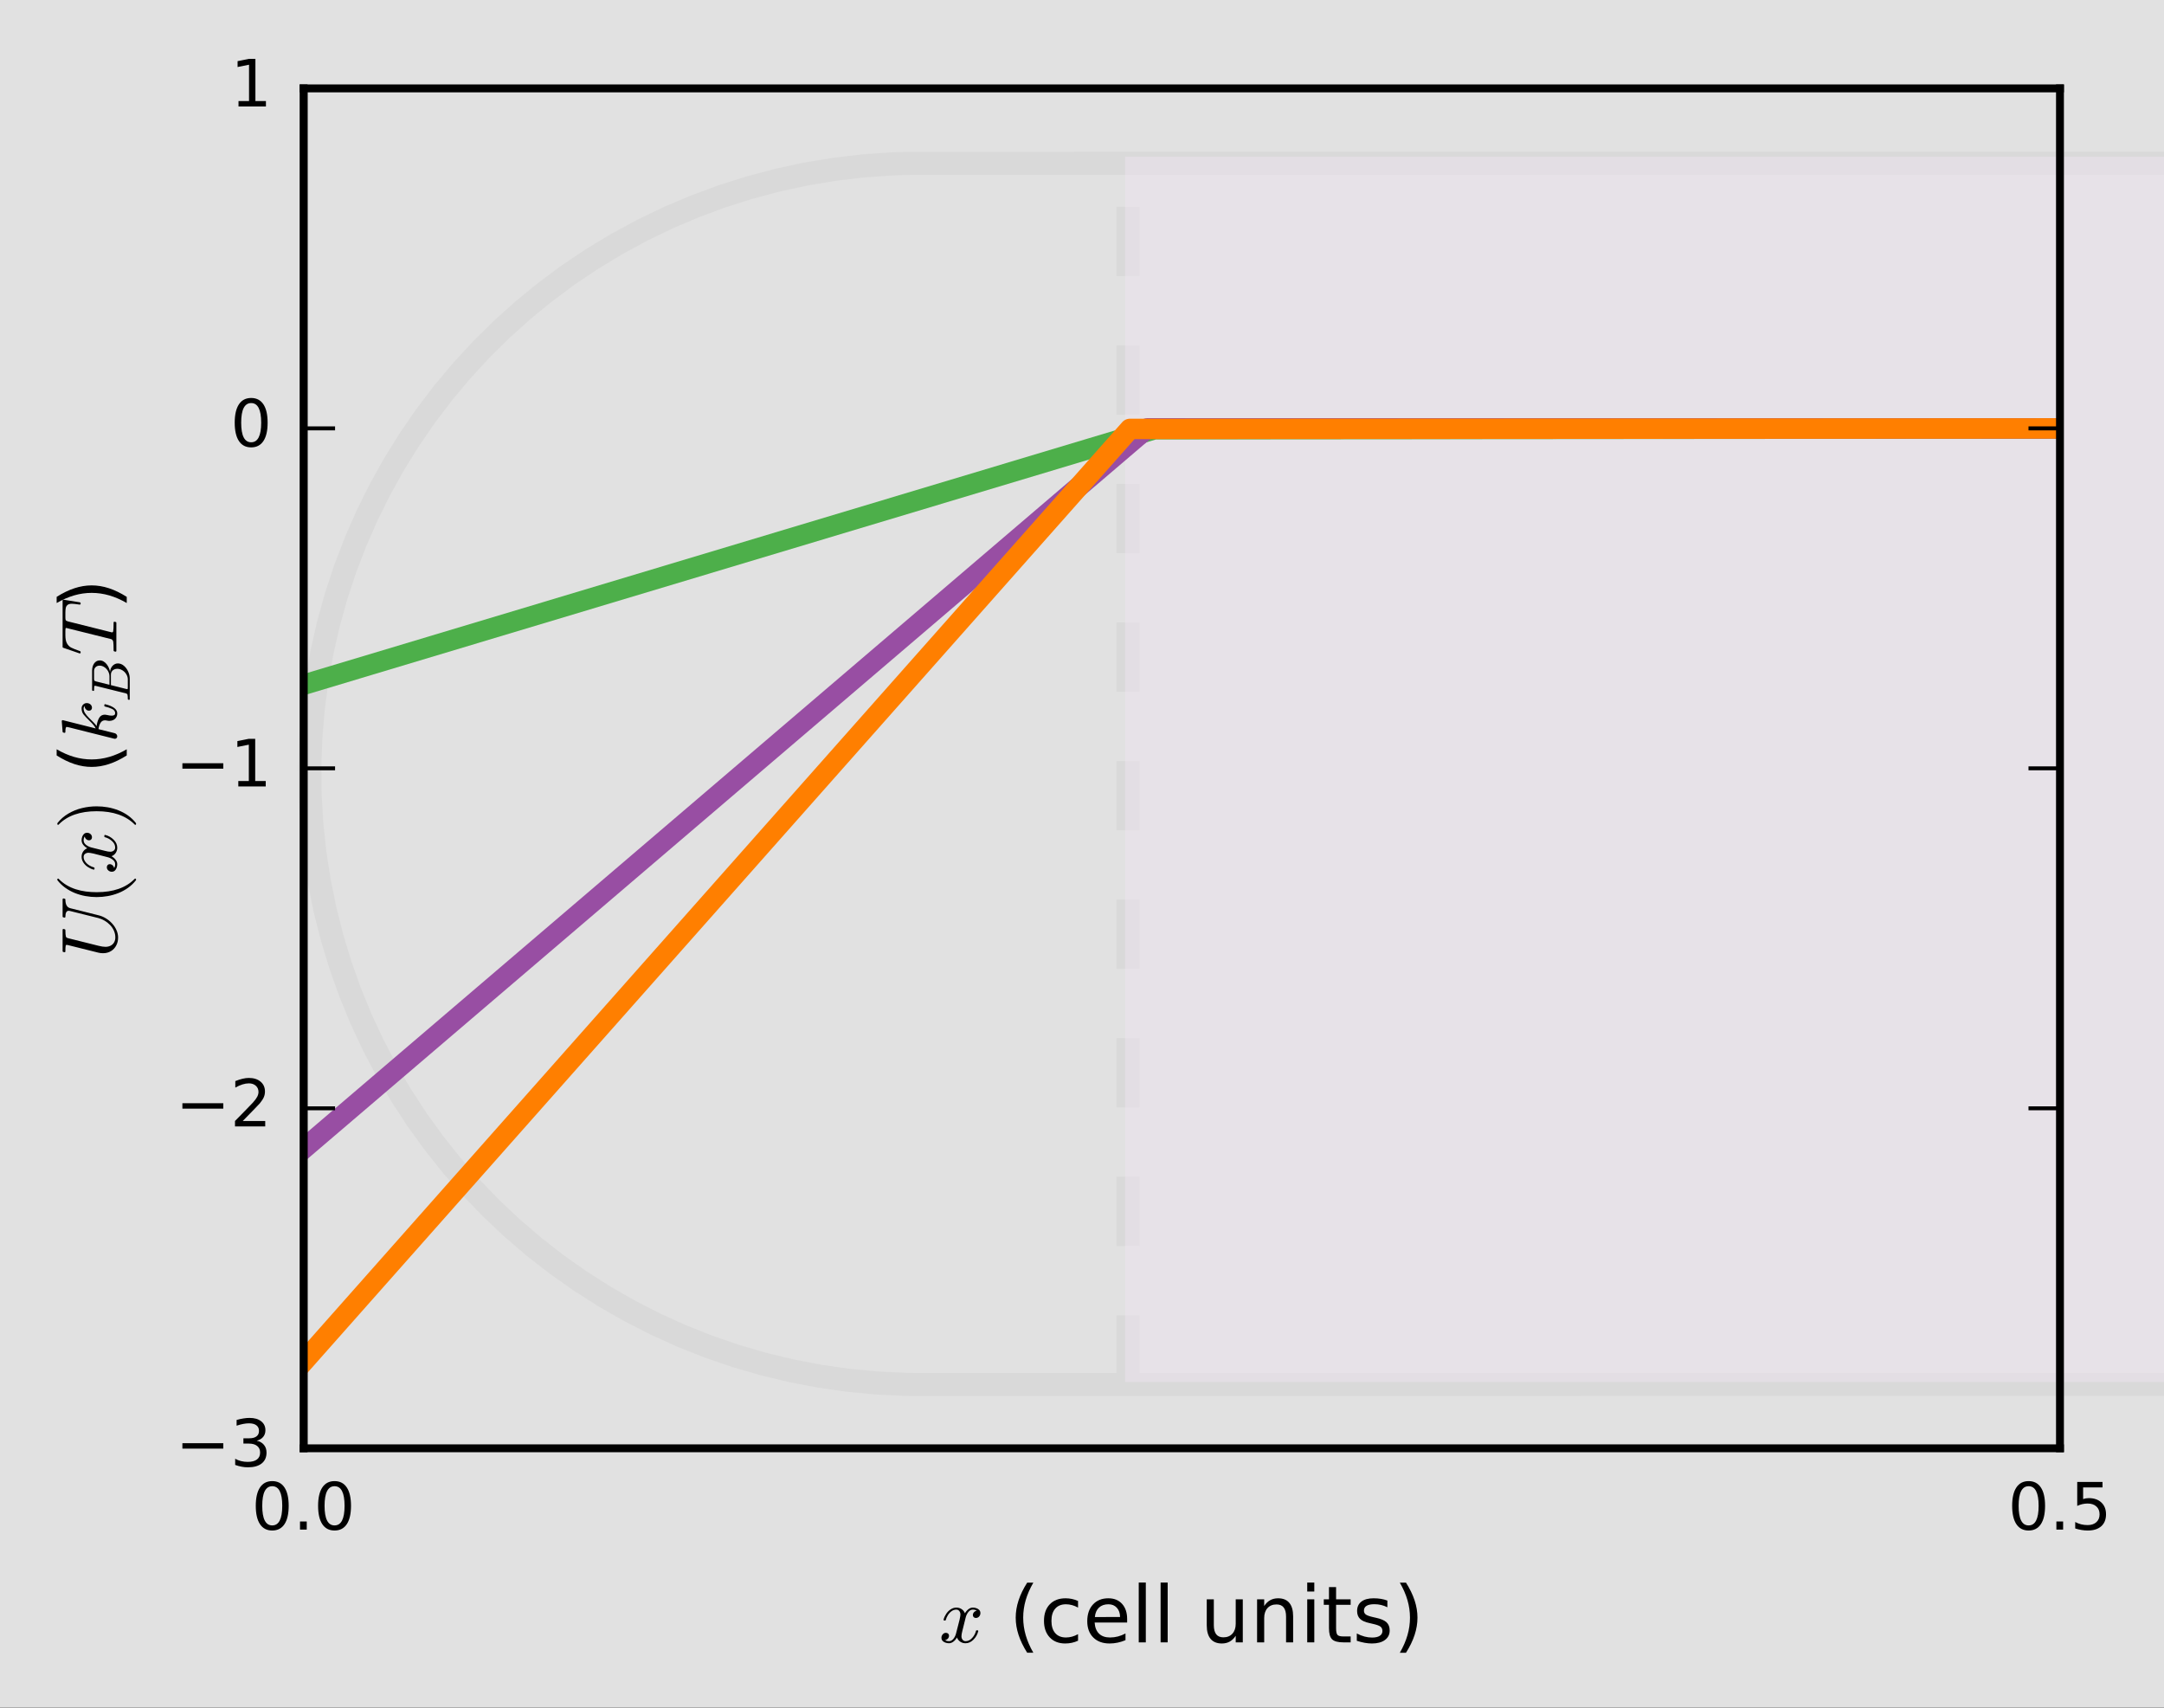 <?xml version="1.0" encoding="UTF-8" standalone="no"?>
<!-- Created with matplotlib (http://matplotlib.org/) -->

<svg
   xmlns:dc="http://purl.org/dc/elements/1.1/"
   xmlns:cc="http://creativecommons.org/ns#"
   xmlns:rdf="http://www.w3.org/1999/02/22-rdf-syntax-ns#"
   xmlns:svg="http://www.w3.org/2000/svg"
   xmlns="http://www.w3.org/2000/svg"
   xmlns:xlink="http://www.w3.org/1999/xlink"
   xmlns:sodipodi="http://sodipodi.sourceforge.net/DTD/sodipodi-0.dtd"
   xmlns:inkscape="http://www.inkscape.org/namespaces/inkscape"
   height="217pt"
   version="1.1"
   viewBox="0 0 275 217"
   width="275pt"
   id="svg5172"
   inkscape:version="0.91 r13725"
   sodipodi:docname="SCforces-potential.svg">
  <rect x="0" y="0" width="275" height="217" fill="#333333" stroke="none"/>
  <sodipodi:namedview
     pagecolor="#ffffff"
     bordercolor="#666666"
     borderopacity="1"
     objecttolerance="10"
     gridtolerance="10"
     guidetolerance="10"
     inkscape:pageopacity="0"
     inkscape:pageshadow="2"
     inkscape:window-width="2560"
     inkscape:window-height="1545"
     id="namedview5448"
     showgrid="false"
     inkscape:zoom="2.4608619"
     inkscape:cx="223.47726"
     inkscape:cy="172.46315"
     inkscape:window-x="0"
     inkscape:window-y="55"
     inkscape:window-maximized="1"
     inkscape:current-layer="svg5172" />
  <defs
     id="defs5174">
    <style
       type="text/css"
       id="style5176">
*{stroke-linecap:butt;stroke-linejoin:round;stroke-miterlimit:100000;}
  </style>
    <clipPath
       id="p530c673078"
       style="stroke-linecap:butt;stroke-linejoin:round;stroke-miterlimit:100000">
      <rect
         height="172.618"
         width="576"
         x="0"
         y="0"
         id="rect46"
         style="stroke-linecap:butt;stroke-linejoin:round;stroke-miterlimit:100000" />
    </clipPath>
    <clipPath
       id="clipPath6026"
       style="stroke-linecap:butt;stroke-linejoin:round;stroke-miterlimit:100000">
      <rect
         height="172.618"
         width="576"
         x="0"
         y="0"
         id="rect6028"
         style="stroke-linecap:butt;stroke-linejoin:round;stroke-miterlimit:100000" />
    </clipPath>
    <clipPath
       id="clipPath6030"
       style="stroke-linecap:butt;stroke-linejoin:round;stroke-miterlimit:100000">
      <rect
         height="172.618"
         width="576"
         x="0"
         y="0"
         id="rect6032"
         style="stroke-linecap:butt;stroke-linejoin:round;stroke-miterlimit:100000" />
    </clipPath>
  </defs>
  <g
     id="g6073"
     transform="matrix(0.917,0,0,0.917,175.458,-10.028)"
     style="stroke-linecap:butt;stroke-linejoin:round;stroke-miterlimit:100000">
    <path
       transform="translate(-154.063,31.864)"
       clip-path="url(#p530c673078)"
       d="m 456.936,170.926 0,-169.234"
       style="fill:none;stroke:#000000;stroke-width:3.2;stroke-linecap:butt;stroke-linejoin:round;stroke-miterlimit:100;stroke-dasharray:9.6, 9.6;stroke-dashoffset:0"
       id="path20"
       inkscape:connector-curvature="0" />
    <path
       transform="translate(-154.063,31.864)"
       clip-path="url(#p530c673078)"
       d="m 119.064,170.926 0,-169.234"
       style="fill:#917c6f;stroke:#000000;stroke-width:3.2;stroke-linecap:butt;stroke-linejoin:round;stroke-miterlimit:100;stroke-dasharray:9.6, 9.6;stroke-dashoffset:0"
       id="path23"
       inkscape:connector-curvature="0" />
    <g
       style="stroke-linecap:butt;stroke-linejoin:round;stroke-miterlimit:100000"
       transform="translate(9.103,12.353)"
       id="g6069">
      <path
         inkscape:connector-curvature="0"
         id="path14"
         style="fill:none;stroke:#000000;stroke-width:3.2;stroke-linecap:square;stroke-linejoin:round;stroke-miterlimit:100;stroke-dasharray:none"
         d="m 485.736,1.692 -396.805,0.01 -2.664,0.084 -3.987,0.283 -3.969,0.471 -3.943,0.658 -3.907,0.843 -3.863,1.027 -3.81,1.208 -3.749,1.387 -3.679,1.562 -3.601,1.734 -3.515,1.902 -3.422,2.066 -3.32,2.226 -3.211,2.38 -3.095,2.529 -2.973,2.672 -2.843,2.81 -2.707,2.941 -2.565,3.065 -2.418,3.183 -2.265,3.294 -2.107,3.397 -1.944,3.493 -1.777,3.581 -1.606,3.66 -1.431,3.732 -1.253,3.796 -1.072,3.851 -0.889,3.897 -0.704,3.935 -0.518,3.963 -0.33,3.983 -0.142,3.995 0.047,3.997 0.236,3.99 0.424,3.975 0.611,3.95 0.797,3.917 0.981,3.875 1.163,3.824 1.342,3.765 1.519,3.697 1.692,3.621 1.861,3.538 2.026,3.446 2.186,3.346 2.342,3.239 2.492,3.125 2.637,3.004 2.776,2.876 2.909,2.742 3.035,2.601 3.154,2.455 3.267,2.303 3.372,2.147 3.469,1.985 3.559,1.819 3.641,1.649 3.715,1.475 3.781,1.298 3.838,1.118 3.886,0.935 3.926,0.751 3.957,0.565 3.979,0.377 3.993,0.189 1.332,0.021 399.469,-0.063 3.989,-0.252 3.973,-0.44 3.948,-0.627 3.914,-0.813 3.871,-0.996 3.82,-1.178 3.76,-1.357 3.691,-1.533 3.615,-1.706 3.53,-1.875 3.438,-2.039 3.338,-2.199 3.23,-2.355 3.115,-2.504 2.993,-2.649 2.865,-2.787 2.73,-2.919 2.589,-3.045 2.443,-3.164 2.29,-3.276 2.133,-3.38 1.971,-3.477 1.805,-3.566 1.634,-3.648 1.46,-3.721 1.283,-3.786 1.103,-3.842 0.92,-3.89 0.735,-3.929 0.549,-3.959 0.361,-3.981 0.173,-3.993 -0.016,-3.997 -0.204,-3.992 -0.393,-3.978 -0.58,-3.955 -0.766,-3.923 -0.951,-3.882 -1.133,-3.833 -1.313,-3.775 -1.49,-3.709 -1.663,-3.635 -1.833,-3.552 -1.999,-3.462 -2.16,-3.363 -2.316,-3.258 -2.467,-3.145 -2.613,-3.025 -2.753,-2.898 -2.887,-2.765 -3.014,-2.625 -3.135,-2.48 -3.248,-2.329 -3.355,-2.173 -3.454,-2.012 -3.545,-1.847 -3.628,-1.677 -3.703,-1.504 -3.77,-1.328 -3.829,-1.148 -3.879,-0.966 -3.92,-0.782 -3.952,-0.596 -3.976,-0.408 -3.991,-0.22 -2.665,-0.042 0,0"
         clip-path="url(#p530c673078)"
         transform="translate(-163.166,19.51)" />
      <rect
         style="opacity:0.45;fill:#984ea3;fill-opacity:1;stroke:#ff7f00;stroke-width:0;stroke-linecap:butt;stroke-linejoin:round;stroke-miterlimit:100;stroke-dasharray:none;stroke-dashoffset:0;stroke-opacity:1"
         id="rect4141"
         width="338.523"
         height="169.773"
         x="-44.529"
         y="20.306" />
    </g>
  </g>
  <g
     style="stroke-linecap:butt;stroke-linejoin:round;stroke-miterlimit:100000;opacity:0.85"
     id="patch_1">
    <path
       inkscape:connector-curvature="0"
       id="path5180"
       style="fill:#ffffff;stroke-linecap:butt;stroke-linejoin:round;stroke-miterlimit:100000"
       d="m 0,217.971 275.604,0 L 275.604,0 0,0 Z" />
  </g>
  <g
     id="line2d_1"
     style="stroke-linecap:butt;stroke-linejoin:round;stroke-miterlimit:100000">
    <path
       clip-path="url(#p5e209539a5)"
       d="m 276.604,54.431 -129.887,0.106 -108.137,32.468 0,0"
       style="fill:none;stroke:#4daf4a;stroke-width:2.6;stroke-linecap:square;stroke-linejoin:round;stroke-miterlimit:100000"
       id="path5187"
       inkscape:connector-curvature="0" />
  </g>
  <g
     id="line2d_2"
     style="stroke-linecap:butt;stroke-linejoin:round;stroke-miterlimit:100000">
    <path
       clip-path="url(#p5e209539a5)"
       d="m 276.604,54.431 -130.78,0 -1.341,1.096 -105.903,90.447 0,0"
       style="fill:none;stroke:#984ea3;stroke-width:2.6;stroke-linecap:square;stroke-linejoin:round;stroke-miterlimit:100000"
       id="path5190"
       inkscape:connector-curvature="0" />
  </g>
  <g
     id="line2d_3"
     style="stroke-linecap:butt;stroke-linejoin:round;stroke-miterlimit:100000">
    <path
       clip-path="url(#p5e209539a5)"
       d="m 276.604,54.431 -133.015,0.072 -105.009,118.524 0,0"
       style="fill:none;stroke:#ff7f00;stroke-width:2.6;stroke-linecap:square;stroke-linejoin:round;stroke-miterlimit:100000"
       id="path5193"
       inkscape:connector-curvature="0" />
  </g>
  <g
     id="line2d_4"
     style="stroke-linecap:butt;stroke-linejoin:round;stroke-miterlimit:100000">
    <path
       clip-path="url(#p5e209539a5)"
       d="m 38.58,184.031 0,-172.8"
       style="fill:none;stroke:#000000;stroke-linecap:square;stroke-linejoin:round;stroke-miterlimit:100000"
       id="path5196"
       inkscape:connector-curvature="0" />
  </g>
  <g
     id="patch_3"
     style="stroke-linecap:butt;stroke-linejoin:round;stroke-miterlimit:100000">
    <path
       d="m 38.58,184.031 223.2,0"
       style="fill:none;stroke:#000000;stroke-linecap:square;stroke-linejoin:miter;stroke-miterlimit:100000"
       id="path5199"
       inkscape:connector-curvature="0" />
  </g>
  <g
     id="patch_4"
     style="stroke-linecap:butt;stroke-linejoin:round;stroke-miterlimit:100000">
    <path
       d="m 38.58,11.231 223.2,0"
       style="fill:none;stroke:#000000;stroke-linecap:square;stroke-linejoin:miter;stroke-miterlimit:100000"
       id="path5202"
       inkscape:connector-curvature="0" />
  </g>
  <g
     id="patch_5"
     style="stroke-linecap:butt;stroke-linejoin:round;stroke-miterlimit:100000">
    <path
       d="m 38.58,184.031 0,-172.8"
       style="fill:none;stroke:#000000;stroke-linecap:square;stroke-linejoin:miter;stroke-miterlimit:100000"
       id="path5205"
       inkscape:connector-curvature="0" />
  </g>
  <g
     id="patch_6"
     style="stroke-linecap:butt;stroke-linejoin:round;stroke-miterlimit:100000">
    <path
       d="m 261.78,184.031 0,-172.8"
       style="fill:none;stroke:#000000;stroke-linecap:square;stroke-linejoin:miter;stroke-miterlimit:100000"
       id="path5208"
       inkscape:connector-curvature="0" />
  </g>
  <g
     id="matplotlib.axis_1"
     style="stroke-linecap:butt;stroke-linejoin:round;stroke-miterlimit:100000">
    <g
       id="xtick_1"
       style="stroke-linecap:butt;stroke-linejoin:round;stroke-miterlimit:100000">
      <g
         id="line2d_5"
         style="stroke-linecap:butt;stroke-linejoin:round;stroke-miterlimit:100000">
        <defs
           id="defs5213">
          <path
             d="M 0,0 0,-4"
             id="me54b18209c"
             style="stroke:#000000;stroke-width:0.5;stroke-linecap:butt;stroke-linejoin:round;stroke-miterlimit:100000"
             inkscape:connector-curvature="0" />
        </defs>
        <g
           id="g5216"
           style="stroke-linecap:butt;stroke-linejoin:round;stroke-miterlimit:100000">
          <use
             style="stroke:#000000;stroke-width:0.5;stroke-linecap:butt;stroke-linejoin:round;stroke-miterlimit:100000"
             x="38.58"
             xlink:href="#me54b18209c"
             y="184.031"
             id="use5218"
             width="100%"
             height="100%" />
        </g>
      </g>
      <g
         id="line2d_6"
         style="stroke-linecap:butt;stroke-linejoin:round;stroke-miterlimit:100000">
        <defs
           id="defs5221">
          <path
             d="M 0,0 0,4"
             id="mf4871ca4bf"
             style="stroke:#000000;stroke-width:0.5;stroke-linecap:butt;stroke-linejoin:round;stroke-miterlimit:100000"
             inkscape:connector-curvature="0" />
        </defs>
        <g
           id="g5224"
           style="stroke-linecap:butt;stroke-linejoin:round;stroke-miterlimit:100000">
          <use
             style="stroke:#000000;stroke-width:0.5;stroke-linecap:butt;stroke-linejoin:round;stroke-miterlimit:100000"
             x="38.58"
             xlink:href="#mf4871ca4bf"
             y="11.231"
             id="use5226"
             width="100%"
             height="100%" />
        </g>
      </g>
      <g
         id="text_1"
         style="stroke-linecap:butt;stroke-linejoin:round;stroke-miterlimit:100000">
        <!-- 0.0 -->
        <defs
           id="defs5229">
          <path
             d="M 10.688,12.406 21,12.406 21,0 10.688,0 Z"
             id="BitstreamVeraSans-Roman-2e"
             inkscape:connector-curvature="0"
             style="stroke-linecap:butt;stroke-linejoin:round;stroke-miterlimit:100000" />
          <path
             d="m 31.781,66.406 q -7.609,0 -11.453,-7.5 Q 16.5,51.422 16.5,36.375 q 0,-14.984 3.828,-22.484 3.844,-7.5 11.453,-7.5 7.672,0 11.5,7.5 3.844,7.5 3.844,22.484 0,15.047 -3.844,22.531 -3.828,7.5 -11.5,7.5 m 0,7.812 q 12.266,0 18.734,-9.703 6.469,-9.688 6.469,-28.141 0,-18.406 -6.469,-28.109 -6.469,-9.688 -18.734,-9.688 -12.25,0 -18.719,9.688 Q 6.594,17.969 6.594,36.375 q 0,18.453 6.469,28.141 6.469,9.703 18.719,9.703"
             id="BitstreamVeraSans-Roman-30"
             inkscape:connector-curvature="0"
             style="stroke-linecap:butt;stroke-linejoin:round;stroke-miterlimit:100000" />
        </defs>
        <g
           transform="matrix(0.083,0,0,-0.083,31.957,194.36)"
           id="g5233"
           style="stroke-linecap:butt;stroke-linejoin:round;stroke-miterlimit:100000">
          <use
             xlink:href="#BitstreamVeraSans-Roman-30"
             id="use5235"
             style="stroke-linecap:butt;stroke-linejoin:round;stroke-miterlimit:100000"
             x="0"
             y="0"
             width="100%"
             height="100%" />
          <use
             x="63.623"
             xlink:href="#BitstreamVeraSans-Roman-2e"
             id="use5237"
             style="stroke-linecap:butt;stroke-linejoin:round;stroke-miterlimit:100000"
             y="0"
             width="100%"
             height="100%" />
          <use
             x="95.41"
             xlink:href="#BitstreamVeraSans-Roman-30"
             id="use5239"
             style="stroke-linecap:butt;stroke-linejoin:round;stroke-miterlimit:100000"
             y="0"
             width="100%"
             height="100%" />
        </g>
      </g>
    </g>
    <g
       id="xtick_2"
       style="stroke-linecap:butt;stroke-linejoin:round;stroke-miterlimit:100000">
      <g
         id="line2d_7"
         style="stroke-linecap:butt;stroke-linejoin:round;stroke-miterlimit:100000">
        <g
           id="g5243"
           style="stroke-linecap:butt;stroke-linejoin:round;stroke-miterlimit:100000">
          <use
             style="stroke:#000000;stroke-width:0.5;stroke-linecap:butt;stroke-linejoin:round;stroke-miterlimit:100000"
             x="261.78"
             xlink:href="#me54b18209c"
             y="184.031"
             id="use5245"
             width="100%"
             height="100%" />
        </g>
      </g>
      <g
         id="line2d_8"
         style="stroke-linecap:butt;stroke-linejoin:round;stroke-miterlimit:100000">
        <g
           id="g5248"
           style="stroke-linecap:butt;stroke-linejoin:round;stroke-miterlimit:100000">
          <use
             style="stroke:#000000;stroke-width:0.5;stroke-linecap:butt;stroke-linejoin:round;stroke-miterlimit:100000"
             x="261.78"
             xlink:href="#mf4871ca4bf"
             y="11.231"
             id="use5250"
             width="100%"
             height="100%" />
        </g>
      </g>
      <g
         id="text_2"
         style="stroke-linecap:butt;stroke-linejoin:round;stroke-miterlimit:100000">
        <!-- 0.5 -->
        <defs
           id="defs5253">
          <path
             d="m 10.797,72.906 38.719,0 0,-8.312 -29.688,0 0,-17.859 q 2.141,0.734 4.281,1.094 2.156,0.359 4.312,0.359 Q 40.625,48.188 47.75,41.5 54.891,34.812 54.891,23.391 54.891,11.625 47.562,5.094 40.234,-1.422 26.906,-1.422 q -4.594,0 -9.359,0.781 -4.75,0.781 -9.828,2.344 l 0,9.922 q 4.391,-2.391 9.078,-3.562 4.688,-1.172 9.906,-1.172 8.453,0 13.375,4.438 4.938,4.438 4.938,12.062 0,7.609 -4.938,12.047 -4.922,4.453 -13.375,4.453 -3.953,0 -7.891,-0.875 -3.922,-0.875 -8.016,-2.734 z"
             id="BitstreamVeraSans-Roman-35"
             inkscape:connector-curvature="0"
             style="stroke-linecap:butt;stroke-linejoin:round;stroke-miterlimit:100000" />
        </defs>
        <g
           transform="matrix(0.083,0,0,-0.083,255.157,194.36)"
           id="g5256"
           style="stroke-linecap:butt;stroke-linejoin:round;stroke-miterlimit:100000">
          <use
             xlink:href="#BitstreamVeraSans-Roman-30"
             id="use5258"
             style="stroke-linecap:butt;stroke-linejoin:round;stroke-miterlimit:100000"
             x="0"
             y="0"
             width="100%"
             height="100%" />
          <use
             x="63.623"
             xlink:href="#BitstreamVeraSans-Roman-2e"
             id="use5260"
             style="stroke-linecap:butt;stroke-linejoin:round;stroke-miterlimit:100000"
             y="0"
             width="100%"
             height="100%" />
          <use
             x="95.41"
             xlink:href="#BitstreamVeraSans-Roman-35"
             id="use5262"
             style="stroke-linecap:butt;stroke-linejoin:round;stroke-miterlimit:100000"
             y="0"
             width="100%"
             height="100%" />
        </g>
      </g>
    </g>
    <g
       id="text_3"
       style="stroke-linecap:butt;stroke-linejoin:round;stroke-miterlimit:100000">
      <!-- $x$ (cell units) -->
      <defs
         id="defs5265">
        <path
           d="m 48.781,52.594 0,-8.406 q -3.812,2.109 -7.641,3.156 -3.828,1.047 -7.734,1.047 -8.75,0 -13.594,-5.547 -4.828,-5.531 -4.828,-15.547 0,-10.016 4.828,-15.562 4.844,-5.531 13.594,-5.531 3.906,0 7.734,1.047 3.828,1.047 7.641,3.156 l 0,-8.312 q -3.766,-1.75 -7.797,-2.625 -4.016,-0.891 -8.562,-0.891 -12.359,0 -19.641,7.766 -7.266,7.766 -7.266,20.953 0,13.375 7.344,21.031 Q 20.219,56 33.016,56 q 4.141,0 8.094,-0.859 3.953,-0.844 7.672,-2.547"
           id="BitstreamVeraSans-Roman-63"
           inkscape:connector-curvature="0"
           style="stroke-linecap:butt;stroke-linejoin:round;stroke-miterlimit:100000" />
        <path
           d="m 9.422,75.984 8.984,0 L 18.406,0 9.422,0 Z"
           id="BitstreamVeraSans-Roman-6c"
           inkscape:connector-curvature="0"
           style="stroke-linecap:butt;stroke-linejoin:round;stroke-miterlimit:100000" />
        <path
           d="m 18.312,70.219 0,-15.531 18.5,0 0,-6.984 -18.5,0 0,-29.688 q 0,-6.688 1.828,-8.594 1.828,-1.906 7.453,-1.906 l 9.219,0 L 36.812,0 27.594,0 Q 17.188,0 13.234,3.875 9.281,7.766 9.281,18.016 l 0,29.688 -6.594,0 0,6.984 6.594,0 0,15.531 z"
           id="BitstreamVeraSans-Roman-74"
           inkscape:connector-curvature="0"
           style="stroke-linecap:butt;stroke-linejoin:round;stroke-miterlimit:100000" />
        <path
           d="M 31,75.875 Q 24.469,64.656 21.281,53.656 18.109,42.672 18.109,31.391 18.109,20.125 21.312,9.062 24.516,-2 31,-13.188 l -7.812,0 Q 15.875,-1.703 12.234,9.375 8.594,20.453 8.594,31.391 q 0,10.891 3.609,21.922 3.625,11.047 10.984,22.562 z"
           id="BitstreamVeraSans-Roman-28"
           inkscape:connector-curvature="0"
           style="stroke-linecap:butt;stroke-linejoin:round;stroke-miterlimit:100000" />
        <path
           id="BitstreamVeraSans-Roman-20"
           d=""
           inkscape:connector-curvature="0"
           style="stroke-linecap:butt;stroke-linejoin:round;stroke-miterlimit:100000" />
        <path
           d="m 8.5,21.578 0,33.109 8.984,0 0,-32.766 q 0,-7.766 3.016,-11.656 3.031,-3.875 9.094,-3.875 7.266,0 11.484,4.641 4.234,4.641 4.234,12.656 l 0,31 8.984,0 0,-54.688 -8.984,0 0,8.406 Q 42.047,3.422 37.719,1 33.406,-1.422 27.688,-1.422 18.266,-1.422 13.375,4.438 8.5,10.297 8.5,21.578"
           id="BitstreamVeraSans-Roman-75"
           inkscape:connector-curvature="0"
           style="stroke-linecap:butt;stroke-linejoin:round;stroke-miterlimit:100000" />
        <path
           d="m 8.016,75.875 7.812,0 q 7.312,-11.516 10.953,-22.562 3.641,-11.031 3.641,-21.922 0,-10.938 -3.641,-22.016 -3.641,-11.078 -10.953,-22.562 l -7.812,0 Q 14.5,-2 17.703,9.062 20.906,20.125 20.906,31.391 q 0,11.281 -3.203,22.266 -3.203,11 -9.688,22.219"
           id="BitstreamVeraSans-Roman-29"
           inkscape:connector-curvature="0"
           style="stroke-linecap:butt;stroke-linejoin:round;stroke-miterlimit:100000" />
        <path
           d="m 54.891,33.016 0,-33.016 -8.984,0 0,32.719 q 0,7.766 -3.031,11.609 -3.031,3.859 -9.078,3.859 -7.281,0 -11.484,-4.641 -4.203,-4.625 -4.203,-12.641 l 0,-30.906 -9.031,0 0,54.688 9.031,0 0,-8.5 q 3.234,4.938 7.594,7.375 4.375,2.438 10.094,2.438 9.422,0 14.25,-5.828 4.844,-5.828 4.844,-17.156"
           id="BitstreamVeraSans-Roman-6e"
           inkscape:connector-curvature="0"
           style="stroke-linecap:butt;stroke-linejoin:round;stroke-miterlimit:100000" />
        <path
           d="m 9.422,54.688 8.984,0 0,-54.688 -8.984,0 z m 0,21.297 8.984,0 0,-11.391 -8.984,0 z"
           id="BitstreamVeraSans-Roman-69"
           inkscape:connector-curvature="0"
           style="stroke-linecap:butt;stroke-linejoin:round;stroke-miterlimit:100000" />
        <path
           d="m 56.203,29.594 0,-4.391 -41.312,0 q 0.594,-9.281 5.594,-14.141 5,-4.859 13.938,-4.859 5.172,0 10.031,1.266 4.859,1.266 9.656,3.812 l 0,-8.5 q -4.844,-2.047 -9.922,-3.125 -5.078,-1.078 -10.297,-1.078 -13.094,0 -20.734,7.609 -7.641,7.625 -7.641,20.625 0,13.422 7.25,21.297 Q 20.016,56 32.328,56 q 11.031,0 17.453,-7.109 6.422,-7.094 6.422,-19.297 m -8.984,2.641 q -0.094,7.359 -4.125,11.75 -4.031,4.406 -10.672,4.406 -7.516,0 -12.031,-4.25 -4.516,-4.25 -5.203,-11.969 z"
           id="BitstreamVeraSans-Roman-65"
           inkscape:connector-curvature="0"
           style="stroke-linecap:butt;stroke-linejoin:round;stroke-miterlimit:100000" />
        <path
           d="m 7.812,2.875 q 1.766,-1.359 4.984,-1.359 3.125,0 5.516,3 2.391,3 3.266,6.562 L 26.125,28.812 q 1.078,4.828 1.078,6.594 0,2.484 -1.391,4.344 -1.391,1.859 -3.891,1.859 Q 18.75,41.609 15.969,39.625 13.188,37.641 11.281,34.594 9.375,31.547 8.594,28.422 8.406,27.781 7.812,27.781 l -1.219,0 q -0.781,0 -0.781,0.938 l 0,0.281 q 0.969,3.719 3.312,7.25 2.344,3.547 5.734,5.734 3.406,2.203 7.266,2.203 3.656,0 6.609,-1.953 2.953,-1.953 4.172,-5.312 1.719,3.062 4.375,5.156 2.656,2.109 5.828,2.109 2.156,0 4.391,-0.766 2.25,-0.75 3.672,-2.312 1.422,-1.562 1.422,-3.906 0,-2.531 -1.641,-4.375 Q 49.312,31 46.781,31 q -1.609,0 -2.688,1.031 -1.078,1.031 -1.078,2.594 0,2.094 1.438,3.672 1.453,1.594 3.453,1.891 -1.812,1.422 -4.984,1.422 -3.219,0 -5.594,-2.984 -2.359,-2.984 -3.344,-6.641 L 29.594,14.312 q -1.078,-4.016 -1.078,-6.594 0,-2.547 1.438,-4.375 1.438,-1.828 3.844,-1.828 4.688,0 8.359,4.125 3.688,4.125 4.859,9.062 0.203,0.578 0.781,0.578 l 1.234,0 q 0.391,0 0.625,-0.266 0.25,-0.266 0.25,-0.609 0,-0.094 -0.094,-0.297 Q 48.391,8.156 43.844,3.516 39.312,-1.125 33.594,-1.125 q -3.656,0 -6.609,1.969 -2.953,1.984 -4.188,5.359 -1.562,-2.938 -4.328,-5.141 -2.75,-2.188 -5.875,-2.188 -2.141,0 -4.422,0.766 -2.266,0.75 -3.688,2.312 -1.406,1.562 -1.406,3.953 0,2.344 1.625,4.266 1.641,1.938 4.094,1.938 1.656,0 2.781,-1 1.125,-1 1.125,-2.609 0,-2.109 -1.406,-3.672 Q 9.906,3.266 7.812,2.875"
           id="Cmmi10-78"
           inkscape:connector-curvature="0"
           style="stroke-linecap:butt;stroke-linejoin:round;stroke-miterlimit:100000" />
        <path
           d="m 44.281,53.078 0,-8.5 Q 40.484,46.531 36.375,47.5 q -4.094,0.984 -8.5,0.984 -6.688,0 -10.031,-2.047 Q 14.5,44.391 14.5,40.281 q 0,-3.125 2.391,-4.906 2.391,-1.781 9.625,-3.391 l 3.078,-0.688 Q 39.156,29.25 43.188,25.516 47.219,21.781 47.219,15.094 q 0,-7.625 -6.031,-12.078 -6.031,-4.438 -16.578,-4.438 -4.391,0 -9.156,0.859 Q 10.688,0.297 5.422,2 l 0,9.281 q 4.984,-2.594 9.812,-3.891 4.828,-1.281 9.578,-1.281 6.344,0 9.75,2.172 3.422,2.172 3.422,6.125 0,3.656 -2.469,5.609 -2.453,1.953 -10.812,3.766 l -3.125,0.734 q -8.344,1.75 -12.062,5.391 -3.703,3.641 -3.703,9.984 0,7.719 5.469,11.906 Q 16.75,56 26.812,56 q 4.969,0 9.359,-0.734 4.406,-0.719 8.109,-2.188"
           id="BitstreamVeraSans-Roman-73"
           inkscape:connector-curvature="0"
           style="stroke-linecap:butt;stroke-linejoin:round;stroke-miterlimit:100000" />
      </defs>
      <g
         transform="matrix(0.1,0,0,-0.1,119.33,208.691)"
         id="g5279"
         style="stroke-linecap:butt;stroke-linejoin:round;stroke-miterlimit:100000">
        <use
           transform="translate(0,0.016)"
           xlink:href="#Cmmi10-78"
           id="use5281"
           style="stroke-linecap:butt;stroke-linejoin:round;stroke-miterlimit:100000"
           x="0"
           y="0"
           width="100%"
           height="100%" />
        <use
           transform="translate(57.08,0.016)"
           xlink:href="#BitstreamVeraSans-Roman-20"
           id="use5283"
           style="stroke-linecap:butt;stroke-linejoin:round;stroke-miterlimit:100000"
           x="0"
           y="0"
           width="100%"
           height="100%" />
        <use
           transform="translate(88.867,0.016)"
           xlink:href="#BitstreamVeraSans-Roman-28"
           id="use5285"
           style="stroke-linecap:butt;stroke-linejoin:round;stroke-miterlimit:100000"
           x="0"
           y="0"
           width="100%"
           height="100%" />
        <use
           transform="translate(127.881,0.016)"
           xlink:href="#BitstreamVeraSans-Roman-63"
           id="use5287"
           style="stroke-linecap:butt;stroke-linejoin:round;stroke-miterlimit:100000"
           x="0"
           y="0"
           width="100%"
           height="100%" />
        <use
           transform="translate(182.861,0.016)"
           xlink:href="#BitstreamVeraSans-Roman-65"
           id="use5289"
           style="stroke-linecap:butt;stroke-linejoin:round;stroke-miterlimit:100000"
           x="0"
           y="0"
           width="100%"
           height="100%" />
        <use
           transform="translate(244.385,0.016)"
           xlink:href="#BitstreamVeraSans-Roman-6c"
           id="use5291"
           style="stroke-linecap:butt;stroke-linejoin:round;stroke-miterlimit:100000"
           x="0"
           y="0"
           width="100%"
           height="100%" />
        <use
           transform="translate(272.168,0.016)"
           xlink:href="#BitstreamVeraSans-Roman-6c"
           id="use5293"
           style="stroke-linecap:butt;stroke-linejoin:round;stroke-miterlimit:100000"
           x="0"
           y="0"
           width="100%"
           height="100%" />
        <use
           transform="translate(299.951,0.016)"
           xlink:href="#BitstreamVeraSans-Roman-20"
           id="use5295"
           style="stroke-linecap:butt;stroke-linejoin:round;stroke-miterlimit:100000"
           x="0"
           y="0"
           width="100%"
           height="100%" />
        <use
           transform="translate(331.738,0.016)"
           xlink:href="#BitstreamVeraSans-Roman-75"
           id="use5297"
           style="stroke-linecap:butt;stroke-linejoin:round;stroke-miterlimit:100000"
           x="0"
           y="0"
           width="100%"
           height="100%" />
        <use
           transform="translate(395.117,0.016)"
           xlink:href="#BitstreamVeraSans-Roman-6e"
           id="use5299"
           style="stroke-linecap:butt;stroke-linejoin:round;stroke-miterlimit:100000"
           x="0"
           y="0"
           width="100%"
           height="100%" />
        <use
           transform="translate(458.496,0.016)"
           xlink:href="#BitstreamVeraSans-Roman-69"
           id="use5301"
           style="stroke-linecap:butt;stroke-linejoin:round;stroke-miterlimit:100000"
           x="0"
           y="0"
           width="100%"
           height="100%" />
        <use
           transform="translate(486.279,0.016)"
           xlink:href="#BitstreamVeraSans-Roman-74"
           id="use5303"
           style="stroke-linecap:butt;stroke-linejoin:round;stroke-miterlimit:100000"
           x="0"
           y="0"
           width="100%"
           height="100%" />
        <use
           transform="translate(525.488,0.016)"
           xlink:href="#BitstreamVeraSans-Roman-73"
           id="use5305"
           style="stroke-linecap:butt;stroke-linejoin:round;stroke-miterlimit:100000"
           x="0"
           y="0"
           width="100%"
           height="100%" />
        <use
           transform="translate(577.588,0.016)"
           xlink:href="#BitstreamVeraSans-Roman-29"
           id="use5307"
           style="stroke-linecap:butt;stroke-linejoin:round;stroke-miterlimit:100000"
           x="0"
           y="0"
           width="100%"
           height="100%" />
      </g>
    </g>
  </g>
  <g
     id="matplotlib.axis_2"
     style="stroke-linecap:butt;stroke-linejoin:round;stroke-miterlimit:100000">
    <g
       id="ytick_1"
       style="stroke-linecap:butt;stroke-linejoin:round;stroke-miterlimit:100000">
      <g
         id="line2d_9"
         style="stroke-linecap:butt;stroke-linejoin:round;stroke-miterlimit:100000">
        <defs
           id="defs5312">
          <path
             d="M 0,0 4,0"
             id="md6fcef2612"
             style="stroke:#000000;stroke-width:0.5;stroke-linecap:butt;stroke-linejoin:round;stroke-miterlimit:100000"
             inkscape:connector-curvature="0" />
        </defs>
        <g
           id="g5315"
           style="stroke-linecap:butt;stroke-linejoin:round;stroke-miterlimit:100000">
          <use
             style="stroke:#000000;stroke-width:0.5;stroke-linecap:butt;stroke-linejoin:round;stroke-miterlimit:100000"
             x="38.58"
             xlink:href="#md6fcef2612"
             y="184.031"
             id="use5317"
             width="100%"
             height="100%" />
        </g>
      </g>
      <g
         id="line2d_10"
         style="stroke-linecap:butt;stroke-linejoin:round;stroke-miterlimit:100000">
        <defs
           id="defs5320">
          <path
             d="M 0,0 -4,0"
             id="m3bb889f514"
             style="stroke:#000000;stroke-width:0.5;stroke-linecap:butt;stroke-linejoin:round;stroke-miterlimit:100000"
             inkscape:connector-curvature="0" />
        </defs>
        <g
           id="g5323"
           style="stroke-linecap:butt;stroke-linejoin:round;stroke-miterlimit:100000">
          <use
             style="stroke:#000000;stroke-width:0.5;stroke-linecap:butt;stroke-linejoin:round;stroke-miterlimit:100000"
             x="261.78"
             xlink:href="#m3bb889f514"
             y="184.031"
             id="use5325"
             width="100%"
             height="100%" />
        </g>
      </g>
      <g
         id="text_4"
         style="stroke-linecap:butt;stroke-linejoin:round;stroke-miterlimit:100000">
        <!-- −3 -->
        <defs
           id="defs5328">
          <path
             d="m 10.594,35.5 62.594,0 0,-8.297 -62.594,0 z"
             id="BitstreamVeraSans-Roman-2212"
             inkscape:connector-curvature="0"
             style="stroke-linecap:butt;stroke-linejoin:round;stroke-miterlimit:100000" />
          <path
             d="M 40.578,39.312 Q 47.656,37.797 51.625,33 q 3.984,-4.781 3.984,-11.812 0,-10.781 -7.422,-16.703 -7.422,-5.906 -21.094,-5.906 -4.578,0 -9.438,0.906 -4.859,0.906 -10.031,2.719 l 0,9.516 q 4.094,-2.391 8.969,-3.609 4.891,-1.219 10.219,-1.219 9.266,0 14.125,3.656 4.859,3.656 4.859,10.641 0,6.453 -4.516,10.078 -4.516,3.641 -12.562,3.641 l -8.5,0 0,8.109 8.891,0 q 7.266,0 11.125,2.906 3.859,2.906 3.859,8.375 0,5.609 -3.984,8.609 -3.969,3.016 -11.391,3.016 -4.062,0 -8.703,-0.891 Q 15.375,64.156 9.812,62.312 l 0,8.781 q 5.625,1.562 10.531,2.344 4.906,0.781 9.25,0.781 11.234,0 17.766,-5.109 6.547,-5.094 6.547,-13.781 0,-6.062 -3.469,-10.234 -3.469,-4.172 -9.859,-5.781"
             id="BitstreamVeraSans-Roman-33"
             inkscape:connector-curvature="0"
             style="stroke-linecap:butt;stroke-linejoin:round;stroke-miterlimit:100000" />
        </defs>
        <g
           transform="matrix(0.083,0,0,-0.083,22.3,186.329)"
           id="g5332"
           style="stroke-linecap:butt;stroke-linejoin:round;stroke-miterlimit:100000">
          <use
             xlink:href="#BitstreamVeraSans-Roman-2212"
             id="use5334"
             style="stroke-linecap:butt;stroke-linejoin:round;stroke-miterlimit:100000"
             x="0"
             y="0"
             width="100%"
             height="100%" />
          <use
             x="83.789"
             xlink:href="#BitstreamVeraSans-Roman-33"
             id="use5336"
             style="stroke-linecap:butt;stroke-linejoin:round;stroke-miterlimit:100000"
             y="0"
             width="100%"
             height="100%" />
        </g>
      </g>
    </g>
    <g
       id="ytick_2"
       style="stroke-linecap:butt;stroke-linejoin:round;stroke-miterlimit:100000">
      <g
         id="line2d_11"
         style="stroke-linecap:butt;stroke-linejoin:round;stroke-miterlimit:100000">
        <g
           id="g5340"
           style="stroke-linecap:butt;stroke-linejoin:round;stroke-miterlimit:100000">
          <use
             style="stroke:#000000;stroke-width:0.5;stroke-linecap:butt;stroke-linejoin:round;stroke-miterlimit:100000"
             x="38.58"
             xlink:href="#md6fcef2612"
             y="140.831"
             id="use5342"
             width="100%"
             height="100%" />
        </g>
      </g>
      <g
         id="line2d_12"
         style="stroke-linecap:butt;stroke-linejoin:round;stroke-miterlimit:100000">
        <g
           id="g5345"
           style="stroke-linecap:butt;stroke-linejoin:round;stroke-miterlimit:100000">
          <use
             style="stroke:#000000;stroke-width:0.5;stroke-linecap:butt;stroke-linejoin:round;stroke-miterlimit:100000"
             x="261.78"
             xlink:href="#m3bb889f514"
             y="140.831"
             id="use5347"
             width="100%"
             height="100%" />
        </g>
      </g>
      <g
         id="text_5"
         style="stroke-linecap:butt;stroke-linejoin:round;stroke-miterlimit:100000">
        <!-- −2 -->
        <defs
           id="defs5350">
          <path
             d="m 19.188,8.297 34.422,0 0,-8.297 -46.281,0 0,8.297 q 5.609,5.812 15.297,15.594 9.703,9.797 12.188,12.641 4.734,5.312 6.609,9 1.891,3.688 1.891,7.25 0,5.812 -4.078,9.469 -4.078,3.672 -10.625,3.672 -4.641,0 -9.797,-1.609 -5.141,-1.609 -11,-4.891 l 0,9.969 Q 13.766,71.781 18.938,73 q 5.188,1.219 9.484,1.219 11.328,0 18.062,-5.672 6.734,-5.656 6.734,-15.125 0,-4.5 -1.688,-8.531 Q 49.859,40.875 45.406,35.406 44.188,33.984 37.641,27.219 31.109,20.453 19.188,8.297"
             id="BitstreamVeraSans-Roman-32"
             inkscape:connector-curvature="0"
             style="stroke-linecap:butt;stroke-linejoin:round;stroke-miterlimit:100000" />
        </defs>
        <g
           transform="matrix(0.083,0,0,-0.083,22.3,143.13)"
           id="g5353"
           style="stroke-linecap:butt;stroke-linejoin:round;stroke-miterlimit:100000">
          <use
             xlink:href="#BitstreamVeraSans-Roman-2212"
             id="use5355"
             style="stroke-linecap:butt;stroke-linejoin:round;stroke-miterlimit:100000"
             x="0"
             y="0"
             width="100%"
             height="100%" />
          <use
             x="83.789"
             xlink:href="#BitstreamVeraSans-Roman-32"
             id="use5357"
             style="stroke-linecap:butt;stroke-linejoin:round;stroke-miterlimit:100000"
             y="0"
             width="100%"
             height="100%" />
        </g>
      </g>
    </g>
    <g
       id="ytick_3"
       style="stroke-linecap:butt;stroke-linejoin:round;stroke-miterlimit:100000">
      <g
         id="line2d_13"
         style="stroke-linecap:butt;stroke-linejoin:round;stroke-miterlimit:100000">
        <g
           id="g5361"
           style="stroke-linecap:butt;stroke-linejoin:round;stroke-miterlimit:100000">
          <use
             style="stroke:#000000;stroke-width:0.5;stroke-linecap:butt;stroke-linejoin:round;stroke-miterlimit:100000"
             x="38.58"
             xlink:href="#md6fcef2612"
             y="97.631"
             id="use5363"
             width="100%"
             height="100%" />
        </g>
      </g>
      <g
         id="line2d_14"
         style="stroke-linecap:butt;stroke-linejoin:round;stroke-miterlimit:100000">
        <g
           id="g5366"
           style="stroke-linecap:butt;stroke-linejoin:round;stroke-miterlimit:100000">
          <use
             style="stroke:#000000;stroke-width:0.5;stroke-linecap:butt;stroke-linejoin:round;stroke-miterlimit:100000"
             x="261.78"
             xlink:href="#m3bb889f514"
             y="97.631"
             id="use5368"
             width="100%"
             height="100%" />
        </g>
      </g>
      <g
         id="text_6"
         style="stroke-linecap:butt;stroke-linejoin:round;stroke-miterlimit:100000">
        <!-- −1 -->
        <defs
           id="defs5371">
          <path
             d="m 12.406,8.297 16.109,0 0,55.625 -17.531,-3.516 0,8.984 17.438,3.516 9.859,0 0,-64.609 16.109,0 0,-8.297 -41.984,0 z"
             id="BitstreamVeraSans-Roman-31"
             inkscape:connector-curvature="0"
             style="stroke-linecap:butt;stroke-linejoin:round;stroke-miterlimit:100000" />
        </defs>
        <g
           transform="matrix(0.083,0,0,-0.083,22.3,99.929)"
           id="g5374"
           style="stroke-linecap:butt;stroke-linejoin:round;stroke-miterlimit:100000">
          <use
             xlink:href="#BitstreamVeraSans-Roman-2212"
             id="use5376"
             style="stroke-linecap:butt;stroke-linejoin:round;stroke-miterlimit:100000"
             x="0"
             y="0"
             width="100%"
             height="100%" />
          <use
             x="83.789"
             xlink:href="#BitstreamVeraSans-Roman-31"
             id="use5378"
             style="stroke-linecap:butt;stroke-linejoin:round;stroke-miterlimit:100000"
             y="0"
             width="100%"
             height="100%" />
        </g>
      </g>
    </g>
    <g
       id="ytick_4"
       style="stroke-linecap:butt;stroke-linejoin:round;stroke-miterlimit:100000">
      <g
         id="line2d_15"
         style="stroke-linecap:butt;stroke-linejoin:round;stroke-miterlimit:100000">
        <g
           id="g5382"
           style="stroke-linecap:butt;stroke-linejoin:round;stroke-miterlimit:100000">
          <use
             style="stroke:#000000;stroke-width:0.5;stroke-linecap:butt;stroke-linejoin:round;stroke-miterlimit:100000"
             x="38.58"
             xlink:href="#md6fcef2612"
             y="54.431"
             id="use5384"
             width="100%"
             height="100%" />
        </g>
      </g>
      <g
         id="line2d_16"
         style="stroke-linecap:butt;stroke-linejoin:round;stroke-miterlimit:100000">
        <g
           id="g5387"
           style="stroke-linecap:butt;stroke-linejoin:round;stroke-miterlimit:100000">
          <use
             style="stroke:#000000;stroke-width:0.5;stroke-linecap:butt;stroke-linejoin:round;stroke-miterlimit:100000"
             x="261.78"
             xlink:href="#m3bb889f514"
             y="54.431"
             id="use5389"
             width="100%"
             height="100%" />
        </g>
      </g>
      <g
         id="text_7"
         style="stroke-linecap:butt;stroke-linejoin:round;stroke-miterlimit:100000">
        <!-- 0 -->
        <g
           transform="matrix(0.083,0,0,-0.083,29.28,56.729)"
           id="g5392"
           style="stroke-linecap:butt;stroke-linejoin:round;stroke-miterlimit:100000">
          <use
             xlink:href="#BitstreamVeraSans-Roman-30"
             id="use5394"
             style="stroke-linecap:butt;stroke-linejoin:round;stroke-miterlimit:100000"
             x="0"
             y="0"
             width="100%"
             height="100%" />
        </g>
      </g>
    </g>
    <g
       id="ytick_5"
       style="stroke-linecap:butt;stroke-linejoin:round;stroke-miterlimit:100000">
      <g
         id="line2d_17"
         style="stroke-linecap:butt;stroke-linejoin:round;stroke-miterlimit:100000">
        <g
           id="g5398"
           style="stroke-linecap:butt;stroke-linejoin:round;stroke-miterlimit:100000">
          <use
             style="stroke:#000000;stroke-width:0.5;stroke-linecap:butt;stroke-linejoin:round;stroke-miterlimit:100000"
             x="38.58"
             xlink:href="#md6fcef2612"
             y="11.231"
             id="use5400"
             width="100%"
             height="100%" />
        </g>
      </g>
      <g
         id="line2d_18"
         style="stroke-linecap:butt;stroke-linejoin:round;stroke-miterlimit:100000">
        <g
           id="g5403"
           style="stroke-linecap:butt;stroke-linejoin:round;stroke-miterlimit:100000">
          <use
             style="stroke:#000000;stroke-width:0.5;stroke-linecap:butt;stroke-linejoin:round;stroke-miterlimit:100000"
             x="261.78"
             xlink:href="#m3bb889f514"
             y="11.231"
             id="use5405"
             width="100%"
             height="100%" />
        </g>
      </g>
      <g
         id="text_8"
         style="stroke-linecap:butt;stroke-linejoin:round;stroke-miterlimit:100000">
        <!-- 1 -->
        <g
           transform="matrix(0.083,0,0,-0.083,29.28,13.529)"
           id="g5408"
           style="stroke-linecap:butt;stroke-linejoin:round;stroke-miterlimit:100000">
          <use
             xlink:href="#BitstreamVeraSans-Roman-31"
             id="use5410"
             style="stroke-linecap:butt;stroke-linejoin:round;stroke-miterlimit:100000"
             x="0"
             y="0"
             width="100%"
             height="100%" />
        </g>
      </g>
    </g>
    <g
       id="text_9"
       style="stroke-linecap:butt;stroke-linejoin:round;stroke-miterlimit:100000">
      <!-- $U(x)$ ($k_B T$) -->
      <defs
         id="defs5413">
        <path
           d="M 4.984,0 Q 4,0 4,1.312 q 0.047,0.25 0.188,0.828 0.156,0.594 0.391,0.984 0.25,0.391 0.75,0.391 2.828,0 4.922,0.141 2.109,0.156 3.562,0.547 1.172,0.438 1.906,2.688 L 29.391,61.812 q 0.203,0.984 0.203,1.375 0,1.078 -1.172,1.219 -1.906,0.391 -7.234,0.391 -0.969,0 -0.969,1.312 0.047,0.25 0.188,0.859 0.156,0.609 0.422,0.969 0.266,0.375 0.656,0.375 l 35.844,0 q 3.266,0 6.469,-0.812 Q 67,66.703 69.703,64.938 72.406,63.188 74,60.562 75.594,57.953 75.594,54.5 q 0,-3.766 -1.938,-7 Q 71.734,44.281 68.672,41.891 65.625,39.5 62.078,37.953 58.547,36.422 54.688,35.688 q 2.734,0 5.531,-1.078 2.812,-1.062 5.016,-2.922 Q 67.438,29.828 68.781,27.234 70.125,24.656 70.125,21.688 q 0,-6.016 -4.203,-11 Q 61.719,5.719 55.344,2.859 48.969,0 43.016,0 Z m 18.406,4.297 q 0,-0.781 3.422,-0.781 l 14.297,0 q 4.891,0 9.375,2.703 4.5,2.719 7.203,7.203 2.719,4.5 2.719,9.375 0,2.984 -1.25,5.641 -1.25,2.672 -3.594,4.203 -2.344,1.547 -5.359,1.547 l -19.484,0 L 23.781,6.5 Q 23.391,5.125 23.391,4.297 m 8,32.516 15.188,0 q 4.797,0 9.312,2.438 4.516,2.453 7.359,6.641 2.859,4.203 2.859,8.891 0,4.344 -2.719,7.172 -2.703,2.844 -7,2.844 l -13.719,0 q -2.688,0 -3.609,-0.5 Q 38.141,63.812 37.5,61.375 Z"
           id="Cmmi10-42"
           inkscape:connector-curvature="0"
           style="stroke-linecap:butt;stroke-linejoin:round;stroke-miterlimit:100000" />
        <path
           d="m 31,-24.812 q -5.562,4.406 -9.594,10.094 -4.016,5.688 -6.594,12.141 -2.562,6.438 -3.828,13.469 Q 9.719,17.922 9.719,25 q 0,7.172 1.266,14.203 1.266,7.031 3.875,13.531 2.625,6.5 6.672,12.156 Q 25.594,70.562 31,74.812 31,75 31.5,75 l 0.922,0 q 0.297,0 0.531,-0.266 0.25,-0.266 0.25,-0.609 0,-0.438 -0.188,-0.641 -4.891,-4.781 -8.141,-10.25 -3.25,-5.469 -5.234,-11.656 -1.969,-6.172 -2.844,-12.797 -0.875,-6.609 -0.875,-13.781 0,-31.781 16.984,-48.297 0.297,-0.281 0.297,-0.828 0,-0.234 -0.266,-0.547 Q 32.672,-25 32.422,-25 L 31.5,-25 q -0.5,0 -0.5,0.188"
           id="Cmr10-28"
           inkscape:connector-curvature="0"
           style="stroke-linecap:butt;stroke-linejoin:round;stroke-miterlimit:100000" />
        <path
           d="m 6.5,-25 q -0.891,0 -0.891,0.875 0,0.438 0.203,0.641 Q 22.906,-6.781 22.906,25 22.906,56.781 6,73.297 5.609,73.531 5.609,74.125 q 0,0.344 0.266,0.609 Q 6.156,75 6.5,75 l 0.922,0 Q 7.719,75 7.906,74.812 15.094,69.141 19.875,61.031 24.656,52.938 26.875,43.75 29.109,34.578 29.109,25 q 0,-7.078 -1.203,-13.938 -1.203,-6.859 -3.812,-13.516 -2.609,-6.672 -6.609,-12.312 -4,-5.641 -9.578,-10.047 Q 7.719,-25 7.422,-25 Z"
           id="Cmr10-29"
           inkscape:connector-curvature="0"
           style="stroke-linecap:butt;stroke-linejoin:round;stroke-miterlimit:100000" />
        <path
           d="m 4.594,1.312 q 0.047,0.25 0.219,0.875 0.172,0.641 0.438,0.984 0.266,0.344 0.75,0.344 8.594,0 11.391,0.484 2.672,0.688 3.219,2.891 L 34.281,61.812 q 0.438,1.219 0.438,2.203 0,0.781 -3.516,0.781 l -5.812,0 q -6.688,0 -10.328,-2.062 Q 11.422,60.688 9.719,57.312 8.016,53.953 5.328,46.297 4.984,45.406 4.297,45.406 l -0.875,0 q -1.031,0 -1.031,1.281 l 7.125,20.703 Q 9.719,68.312 10.5,68.312 l 59.078,0 q 1.031,0 1.031,-1.312 L 67.281,46.297 Q 67.281,46 66.938,45.703 66.609,45.406 66.312,45.406 l -0.938,0 q -0.969,0 -0.969,1.281 1.078,7.078 1.078,10 0,3.516 -1.469,5.312 -1.469,1.812 -3.812,2.297 -2.344,0.5 -6.094,0.5 l -5.922,0 q -2.672,0 -3.609,-0.5 Q 43.656,63.812 43.016,61.375 L 29.297,6.5 Q 29.25,6.297 29.219,6.094 29.203,5.906 29.109,5.609 q 0,-1.266 1.5,-1.609 2.594,-0.484 11.094,-0.484 0.969,0 0.969,-1.312 Q 42.328,0.781 42.125,0.391 41.938,0 41.016,0 L 5.609,0 Q 4.594,0 4.594,1.312"
           id="Cmmi10-54"
           inkscape:connector-curvature="0"
           style="stroke-linecap:butt;stroke-linejoin:round;stroke-miterlimit:100000" />
        <path
           d="m 14.703,13.922 q 0,-3.672 1.438,-6.547 1.438,-2.875 4.172,-4.469 2.734,-1.594 6.391,-1.594 4.297,0 8.375,1.75 4.078,1.766 7.344,4.891 3.281,3.125 5.594,7.125 Q 50.344,19.094 51.312,23 l 8.984,36.078 Q 60.5,60.156 60.5,60.594 q 0,4.203 -7.719,4.203 -0.969,0 -0.969,1.312 0.344,1.281 0.531,1.734 0.203,0.469 1.172,0.469 l 21.688,0 q 0.438,0 0.719,-0.438 0.297,-0.438 0.297,-0.875 0,-0.062 -0.203,-0.766 -0.188,-0.703 -0.453,-1.078 -0.266,-0.359 -0.656,-0.359 -9.578,0 -11.094,-6.109 L 54.781,22.609 Q 53.656,17.922 51,13.5 48.344,9.078 44.453,5.484 q -3.875,-3.578 -8.547,-5.625 -4.656,-2.062 -9.484,-2.062 -5.516,0 -10.094,2.422 -4.562,2.422 -7.156,6.766 Q 6.594,11.328 6.594,17 q 0,3.266 0.734,6 L 17,61.812 q 0.188,0.984 0.188,1.375 0,1.078 -1.172,1.219 -1.906,0.391 -7.219,0.391 -0.984,0 -0.984,1.312 0.344,1.281 0.531,1.734 0.203,0.469 1.172,0.469 l 26.859,0 q 1.031,0 1.031,-1.312 Q 37.359,66.75 37.203,66.156 37.062,65.578 36.812,65.188 q -0.234,-0.391 -0.734,-0.391 -6.094,0 -8.484,-0.688 Q 26.266,63.625 25.688,61.375 L 16.016,22.609 q -1.312,-5.281 -1.312,-8.688"
           id="Cmmi10-55"
           inkscape:connector-curvature="0"
           style="stroke-linecap:butt;stroke-linejoin:round;stroke-miterlimit:100000" />
        <path
           d="m 5.328,1.812 q 0,0.578 0.094,0.875 l 14.5,57.812 q 0.391,1.703 0.484,2.688 0,1.609 -6.484,1.609 -1.031,0 -1.031,1.312 0.047,0.25 0.219,0.875 0.172,0.641 0.438,0.984 0.266,0.344 0.766,0.344 l 13.469,1.078 0.297,0 q 0,-0.109 0.344,-0.281 0.344,-0.156 0.391,-0.219 Q 29,68.406 29,68.109 L 18.5,26.312 q 3.625,1.516 9.109,7.203 5.5,5.688 8.594,8.172 3.109,2.5 7.797,2.5 2.781,0 4.734,-1.906 1.953,-1.906 1.953,-4.688 0,-1.75 -0.734,-3.25 -0.734,-1.484 -2.062,-2.422 Q 46.578,31 44.828,31 q -1.609,0 -2.719,1 -1.094,1.016 -1.094,2.625 0,2.391 1.688,4.016 1.688,1.641 4.078,1.641 -0.984,1.328 -2.984,1.328 -2.969,0 -5.734,-1.719 -2.766,-1.703 -5.969,-4.906 -3.188,-3.203 -5.828,-5.859 -2.625,-2.656 -4.875,-4.031 5.906,-0.672 10.25,-3.094 4.344,-2.422 4.344,-7.406 0,-1.016 -0.391,-2.578 Q 34.719,8.25 34.719,6 q 0,-4.484 3.078,-4.484 3.609,0 5.484,3.953 1.891,3.953 3.109,9.234 0.188,0.578 0.828,0.578 l 1.172,0 q 0.391,0 0.656,-0.25 0.266,-0.234 0.266,-0.625 0,-0.094 -0.094,-0.297 Q 45.453,-1.125 37.594,-1.125 q -2.828,0 -5,1.312 -2.172,1.328 -3.344,3.594 -1.172,2.281 -1.172,5.109 0,1.609 0.438,3.312 0.297,1.172 0.297,2.203 0,3.859 -3.422,5.859 -3.422,2 -7.812,2.438 L 12.5,2.297 Q 12.109,0.781 10.984,-0.172 9.859,-1.125 8.406,-1.125 7.125,-1.125 6.219,-0.266 5.328,0.594 5.328,1.812"
           id="Cmmi10-6b"
           inkscape:connector-curvature="0"
           style="stroke-linecap:butt;stroke-linejoin:round;stroke-miterlimit:100000" />
      </defs>
      <g
         transform="matrix(0,-0.1,-0.1,0,14.8,121.781)"
         id="g5421"
         style="stroke-linecap:butt;stroke-linejoin:round;stroke-miterlimit:100000">
        <use
           transform="translate(0,0.125)"
           xlink:href="#Cmmi10-55"
           id="use5423"
           style="stroke-linecap:butt;stroke-linejoin:round;stroke-miterlimit:100000"
           x="0"
           y="0"
           width="100%"
           height="100%" />
        <use
           transform="translate(68.213,0.125)"
           xlink:href="#Cmr10-28"
           id="use5425"
           style="stroke-linecap:butt;stroke-linejoin:round;stroke-miterlimit:100000"
           x="0"
           y="0"
           width="100%"
           height="100%" />
        <use
           transform="translate(107.031,0.125)"
           xlink:href="#Cmmi10-78"
           id="use5427"
           style="stroke-linecap:butt;stroke-linejoin:round;stroke-miterlimit:100000"
           x="0"
           y="0"
           width="100%"
           height="100%" />
        <use
           transform="translate(164.111,0.125)"
           xlink:href="#Cmr10-29"
           id="use5429"
           style="stroke-linecap:butt;stroke-linejoin:round;stroke-miterlimit:100000"
           x="0"
           y="0"
           width="100%"
           height="100%" />
        <use
           transform="translate(202.93,0.125)"
           xlink:href="#BitstreamVeraSans-Roman-20"
           id="use5431"
           style="stroke-linecap:butt;stroke-linejoin:round;stroke-miterlimit:100000"
           x="0"
           y="0"
           width="100%"
           height="100%" />
        <use
           transform="translate(234.717,0.125)"
           xlink:href="#BitstreamVeraSans-Roman-28"
           id="use5433"
           style="stroke-linecap:butt;stroke-linejoin:round;stroke-miterlimit:100000"
           x="0"
           y="0"
           width="100%"
           height="100%" />
        <use
           transform="translate(273.73,0.125)"
           xlink:href="#Cmmi10-6b"
           id="use5435"
           style="stroke-linecap:butt;stroke-linejoin:round;stroke-miterlimit:100000"
           x="0"
           y="0"
           width="100%"
           height="100%" />
        <use
           transform="matrix(0.7,0,0,0.7,325.732,-16.881)"
           xlink:href="#Cmmi10-42"
           id="use5437"
           style="stroke-linecap:butt;stroke-linejoin:round;stroke-miterlimit:100000"
           x="0"
           y="0"
           width="100%"
           height="100%" />
        <use
           transform="translate(385.157,0.125)"
           xlink:href="#Cmmi10-54"
           id="use5439"
           style="stroke-linecap:butt;stroke-linejoin:round;stroke-miterlimit:100000"
           x="0"
           y="0"
           width="100%"
           height="100%" />
        <use
           transform="translate(443.555,0.125)"
           xlink:href="#BitstreamVeraSans-Roman-29"
           id="use5441"
           style="stroke-linecap:butt;stroke-linejoin:round;stroke-miterlimit:100000"
           x="0"
           y="0"
           width="100%"
           height="100%" />
      </g>
    </g>
  </g>
  <defs
     id="defs5443">
    <clipPath
       id="p5e209539a5">
      <rect
         height="172.8"
         width="223.2"
         x="38.58"
         y="11.231"
         id="rect5446" />
    </clipPath>
  </defs>
</svg>
